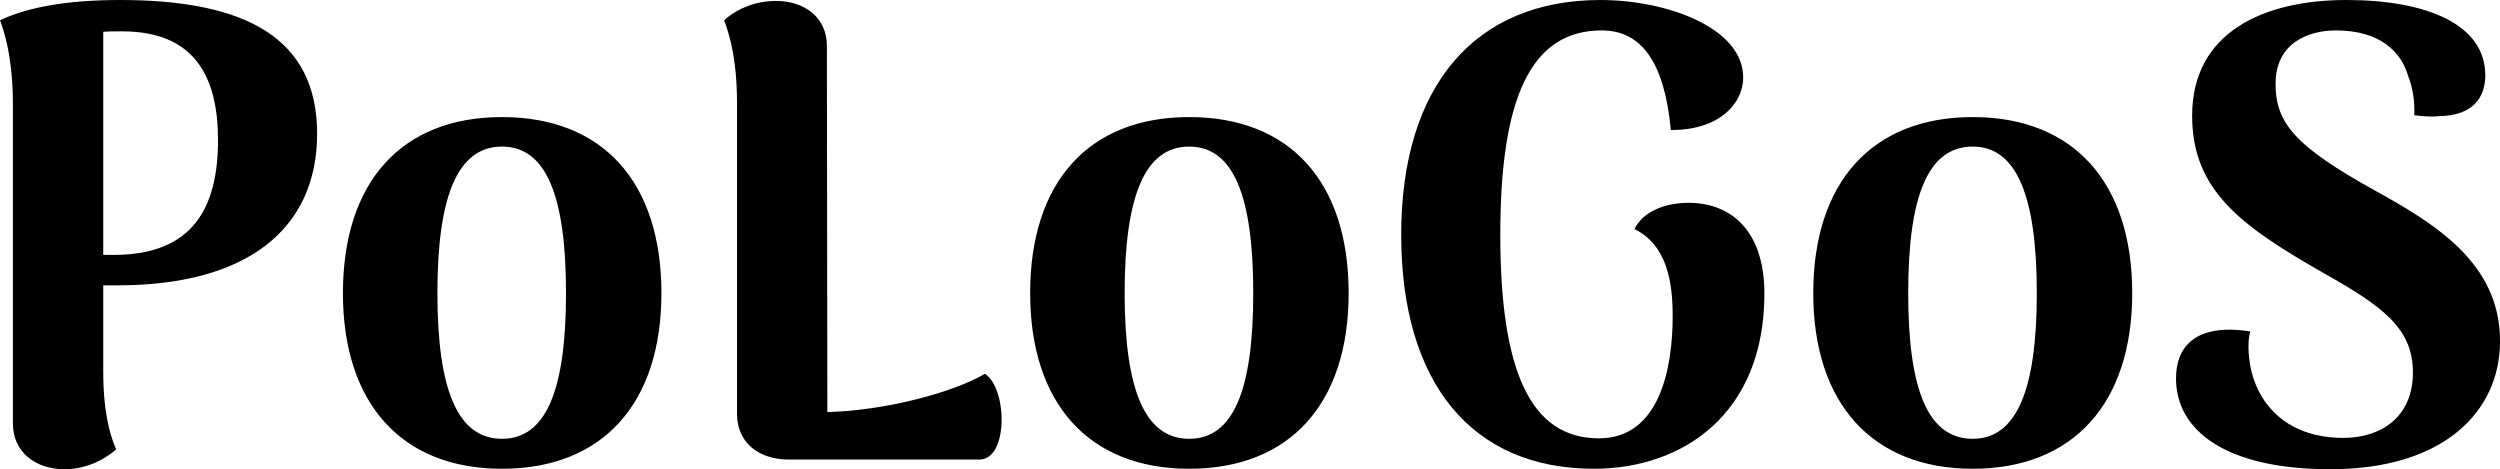 <svg data-v-423bf9ae="" xmlns="http://www.w3.org/2000/svg" viewBox="0 0 319.686 60" class="font"><!----><!----><!----><g data-v-423bf9ae="" id="f2706959-09fe-439c-9422-0af2698d4091" fill="black" transform="matrix(5.894,0,0,5.894,-5.187,-29.764)"><path d="M3.49 5.05C2.32 5.05 1.47 5.21 0.88 5.49C1.12 6.12 1.16 6.86 1.16 7.31L1.16 14.24C1.16 14.85 1.64 15.23 2.28 15.23C2.83 15.23 3.23 14.95 3.40 14.80C3.15 14.22 3.12 13.55 3.12 13.09L3.12 11.24L3.44 11.24C6.20 11.24 7.76 10.05 7.76 7.95C7.76 5.88 6.22 5.05 3.49 5.05ZM3.35 10.58L3.12 10.58L3.12 5.74C3.23 5.73 3.37 5.73 3.53 5.73C5.10 5.73 5.61 6.71 5.61 8.09C5.61 9.55 5.07 10.58 3.35 10.58ZM11.77 15.22C13.96 15.22 15.23 13.80 15.23 11.41C15.23 9.00 13.96 7.59 11.77 7.59C9.59 7.59 8.32 9.00 8.32 11.41C8.32 13.80 9.59 15.22 11.77 15.22ZM11.77 14.57C10.81 14.57 10.37 13.51 10.37 11.41C10.37 9.30 10.81 8.23 11.77 8.23C12.73 8.23 13.16 9.30 13.16 11.41C13.16 13.51 12.73 14.57 11.77 14.57ZM18.82 6.05C18.82 5.43 18.34 5.07 17.71 5.07C17.16 5.07 16.76 5.33 16.59 5.49C16.83 6.12 16.87 6.78 16.87 7.31L16.87 14.03C16.87 14.66 17.35 15.02 17.99 15.02L22.13 15.02C22.76 15.02 22.74 13.48 22.25 13.16C21.53 13.58 20.05 13.96 18.83 13.99ZM26.68 15.22C28.87 15.22 30.14 13.80 30.14 11.41C30.14 9.00 28.87 7.59 26.68 7.59C24.50 7.59 23.23 9.00 23.23 11.41C23.23 13.80 24.50 15.22 26.68 15.22ZM26.68 14.57C25.72 14.57 25.28 13.51 25.28 11.41C25.28 9.30 25.72 8.23 26.68 8.23C27.64 8.23 28.07 9.30 28.07 11.41C28.07 13.51 27.64 14.57 26.68 14.57ZM35.46 15.22C37.38 15.22 39.16 14.04 39.16 11.42C39.16 10.09 38.47 9.45 37.51 9.45C37.02 9.45 36.53 9.63 36.34 10.02C37.06 10.37 37.17 11.20 37.17 11.91C37.17 13.01 36.90 14.56 35.57 14.56C34.08 14.56 33.43 13.09 33.43 10.14C33.43 7.18 34.09 5.71 35.63 5.71C36.48 5.71 36.99 6.38 37.13 7.87C38.16 7.88 38.70 7.31 38.70 6.73C38.70 5.66 37.06 5.05 35.60 5.05C32.89 5.05 31.28 6.90 31.28 10.14C31.28 13.37 32.82 15.22 35.46 15.22ZM43.68 15.22C45.86 15.22 47.14 13.80 47.14 11.41C47.14 9.00 45.86 7.59 43.68 7.59C41.50 7.59 40.22 9.00 40.22 11.41C40.22 13.80 41.50 15.22 43.68 15.22ZM43.68 14.57C42.71 14.57 42.28 13.51 42.28 11.41C42.28 9.30 42.71 8.23 43.68 8.23C44.63 8.23 45.07 9.30 45.07 11.41C45.07 13.51 44.63 14.57 43.68 14.57ZM51.44 15.23C53.91 15.23 55.12 13.97 55.12 12.45C55.12 10.75 53.70 9.90 52.40 9.18C50.69 8.23 50.25 7.73 50.25 6.87C50.25 5.96 50.99 5.71 51.56 5.71C52.51 5.71 52.98 6.17 53.13 6.71C53.23 6.96 53.27 7.25 53.26 7.55C53.42 7.57 53.63 7.59 53.79 7.57C54.56 7.56 54.80 7.14 54.80 6.68C54.80 5.59 53.55 5.05 51.79 5.05C49.99 5.05 48.44 5.75 48.44 7.56C48.44 9.20 49.53 9.97 51.32 10.99C52.58 11.70 53.23 12.18 53.23 13.13C53.23 14.10 52.54 14.55 51.72 14.55C50.41 14.55 49.83 13.72 49.70 12.98C49.66 12.74 49.64 12.46 49.70 12.24C48.47 12.05 48.09 12.61 48.09 13.26C48.09 14.38 49.15 15.23 51.44 15.23Z"></path></g><!----><!----></svg>